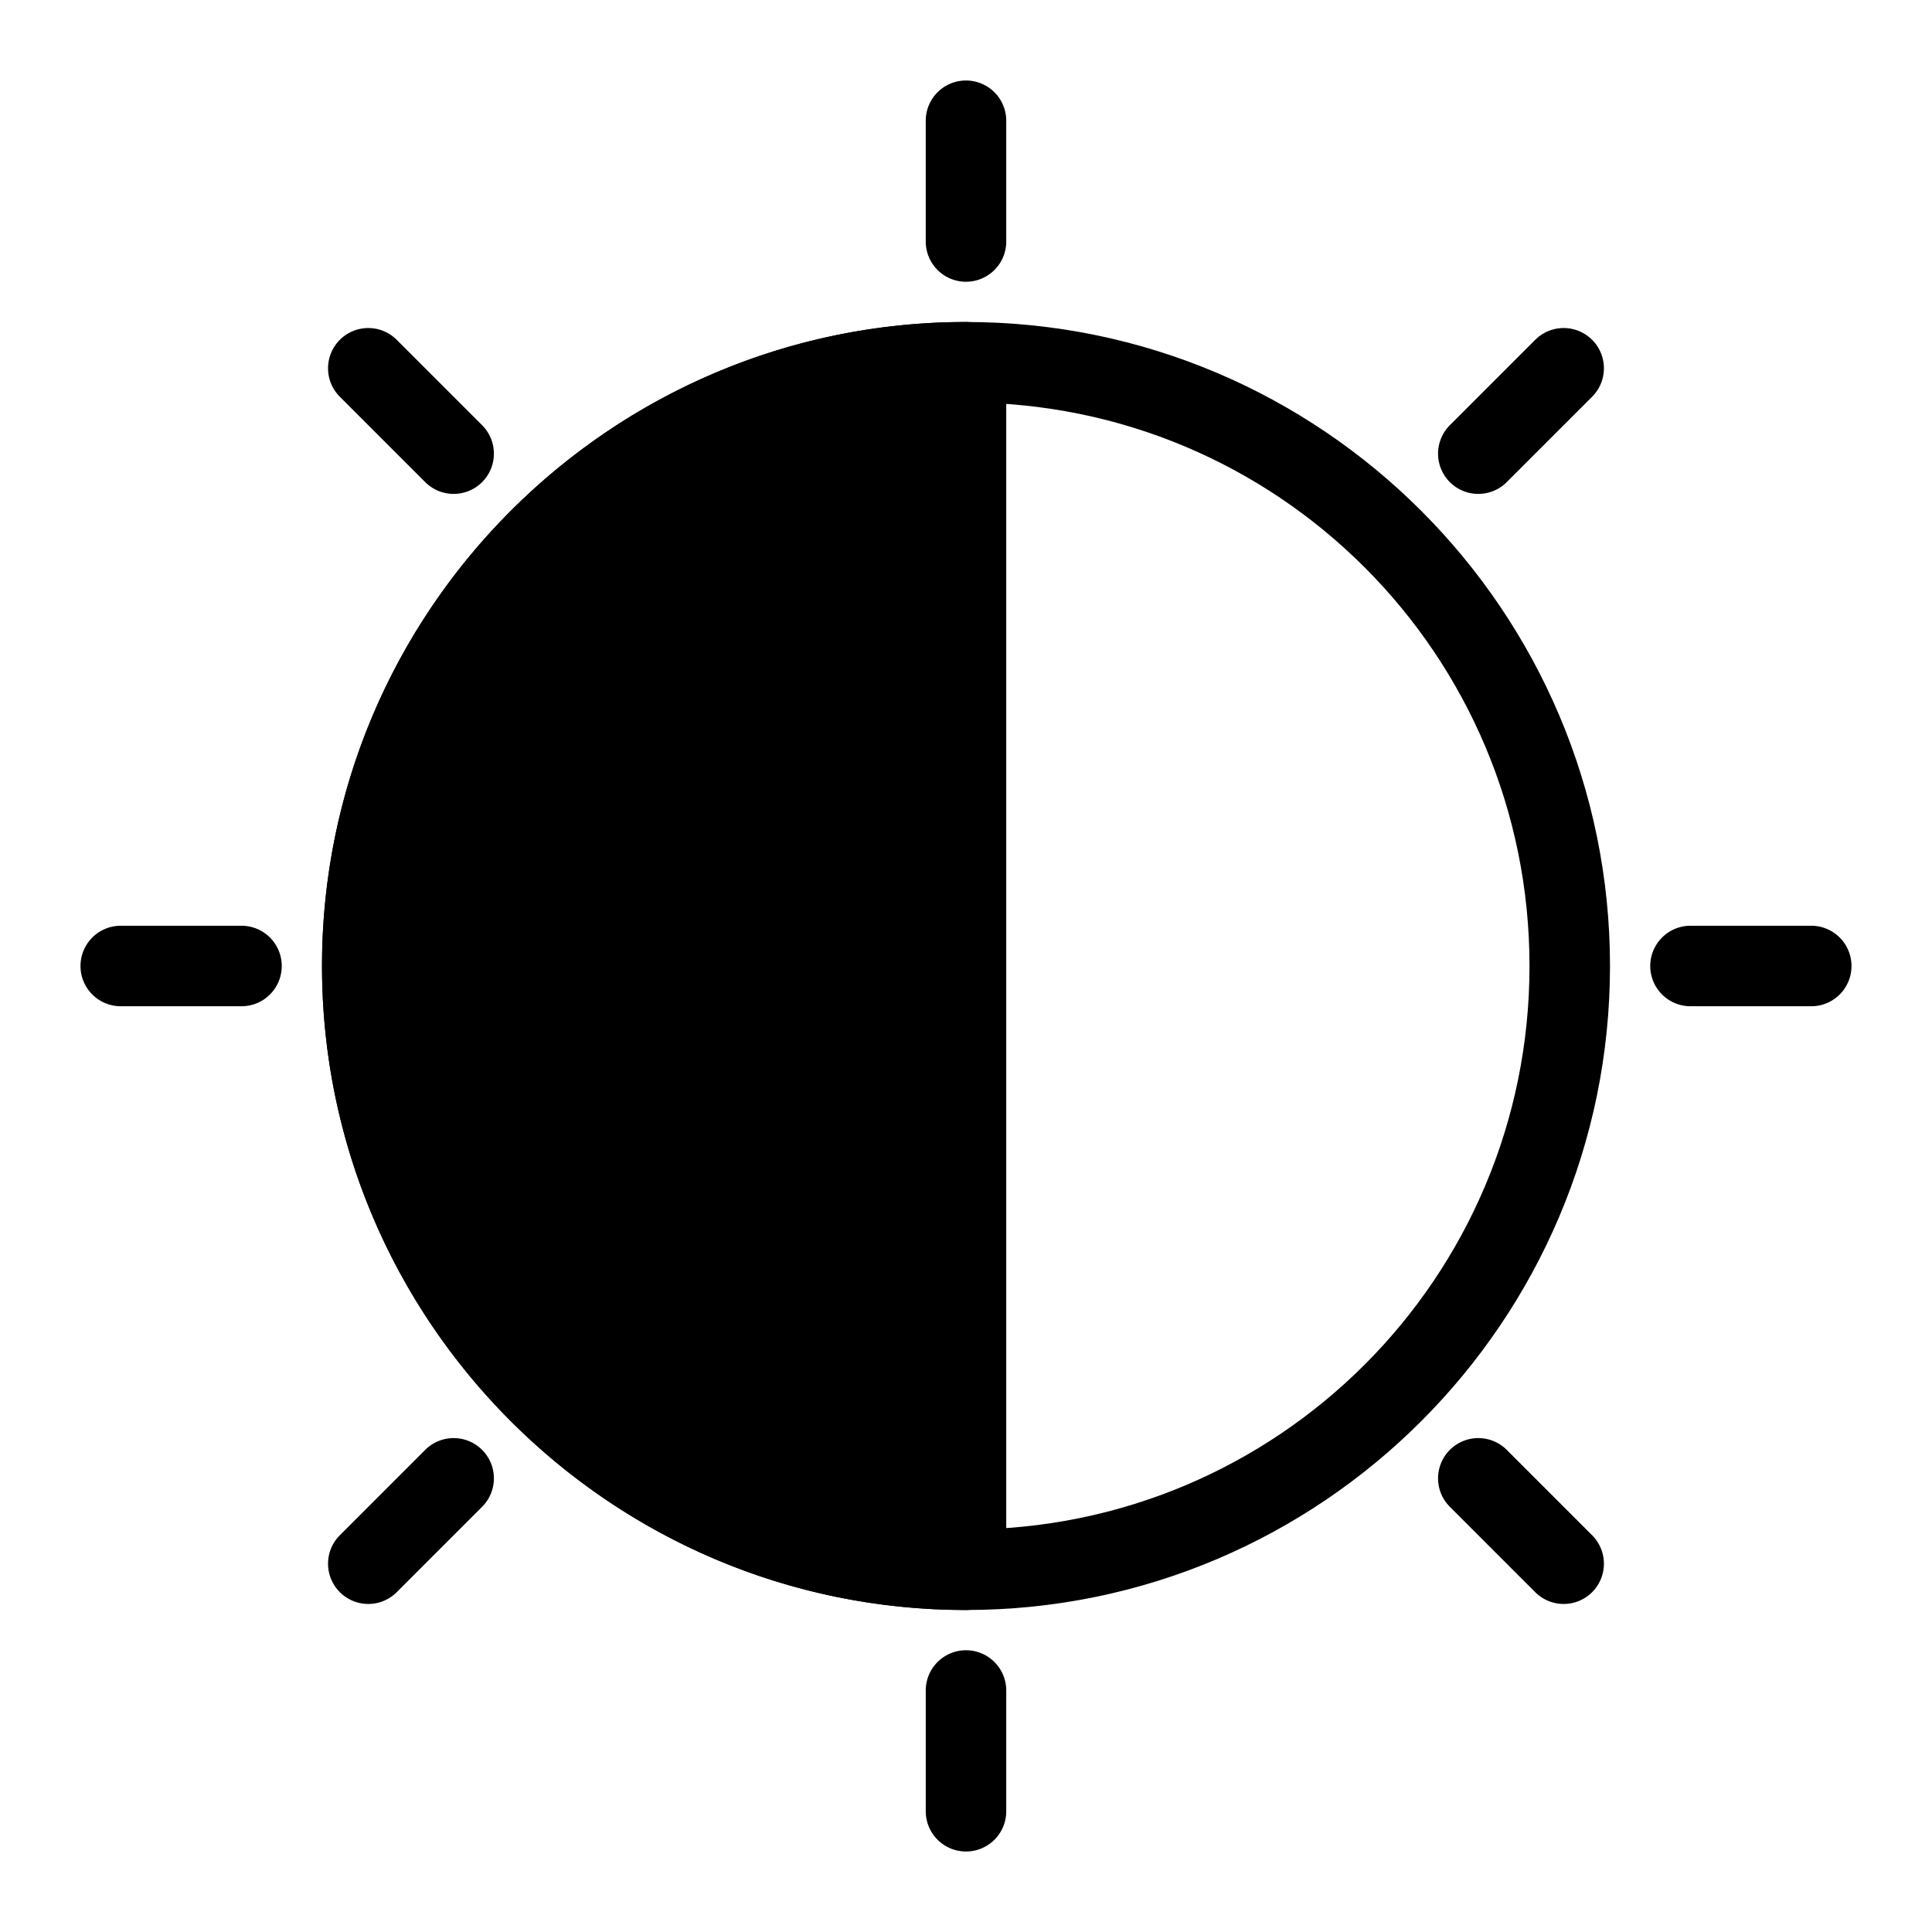 <svg xmlns="http://www.w3.org/2000/svg" viewBox="0 0 48 48"><g transform="translate(-294 -276)"><path style="-inkscape-stroke:none" d="m 318,284 c -8.825,0 -16,7.175 -16,16 0,8.825 7.175,16 16,16 8.825,0 16,-7.175 16,-16 0,-8.825 -7.175,-16 -16,-16 z m 0,2 c 7.744,0 14,6.256 14,14 0,7.744 -6.256,14 -14,14 -7.744,0 -14,-6.256 -14,-14 0,-7.744 6.256,-14 14,-14 z" color="#000"/><path style="-inkscape-stroke:none" d="m 546.5,56 a 1,1 0 0 0 -1,1 v 3 a 1,1 0 0 0 1,1 1,1 0 0 0 1,-1 v -3 a 1,1 0 0 0 -1,-1 z m -14.85,6.15 a 1,1 0 0 0 -0.707,0.293 1,1 0 0 0 0,1.414 l 2.121,2.121 a 1,1 0 0 0 1.414,0 1,1 0 0 0 0,-1.414 l -2.121,-2.121 a 1,1 0 0 0 -0.707,-0.293 z m 29.699,0 a 1,1 0 0 0 -0.707,0.293 l -2.121,2.121 a 1,1 0 0 0 0,1.414 1,1 0 0 0 1.414,0 l 2.121,-2.121 a 1,1 0 0 0 0,-1.414 1,1 0 0 0 -0.707,-0.293 z M 525.5,77 a 1,1 0 0 0 -1,1 1,1 0 0 0 1,1 h 3 a 1,1 0 0 0 1,-1 1,1 0 0 0 -1,-1 z m 39,0 a 1,1 0 0 0 -1,1 1,1 0 0 0 1,1 h 3 a 1,1 0 0 0 1,-1 1,1 0 0 0 -1,-1 z m -30.729,12.729 a 1,1 0 0 0 -0.707,0.293 l -2.121,2.121 a 1,1 0 0 0 0,1.414 1,1 0 0 0 1.414,0 l 2.121,-2.121 a 1,1 0 0 0 0,-1.414 1,1 0 0 0 -0.707,-0.293 z m 25.457,0 a 1,1 0 0 0 -0.707,0.293 1,1 0 0 0 0,1.414 l 2.121,2.121 a 1,1 0 0 0 1.414,0 1,1 0 0 0 0,-1.414 l -2.121,-2.121 a 1,1 0 0 0 -0.707,-0.293 z M 546.5,95 a 1,1 0 0 0 -1,1 v 3 a 1,1 0 0 0 1,1 1,1 0 0 0 1,-1 v -3 a 1,1 0 0 0 -1,-1 z" color="#000" transform="translate(-228.5 222)"/><path style="-inkscape-stroke:none" d="m 318,285 a 15,15 0 0 0 -15,15 15,15 0 0 0 15,15 z" color="#000"/><path style="-inkscape-stroke:none" d="m 318,284 c -8.825,0 -16,7.175 -16,16 0,8.825 7.175,16 16,16 a 1,1 0 0 0 1,-1 v -30 a 1,1 0 0 0 -1,-1 z m -1,2.1 v 27.801 C 309.734,313.38 304,307.401 304,300 c 0,-7.401 5.734,-13.38 13,-13.9 z" color="#000"/></g></svg>